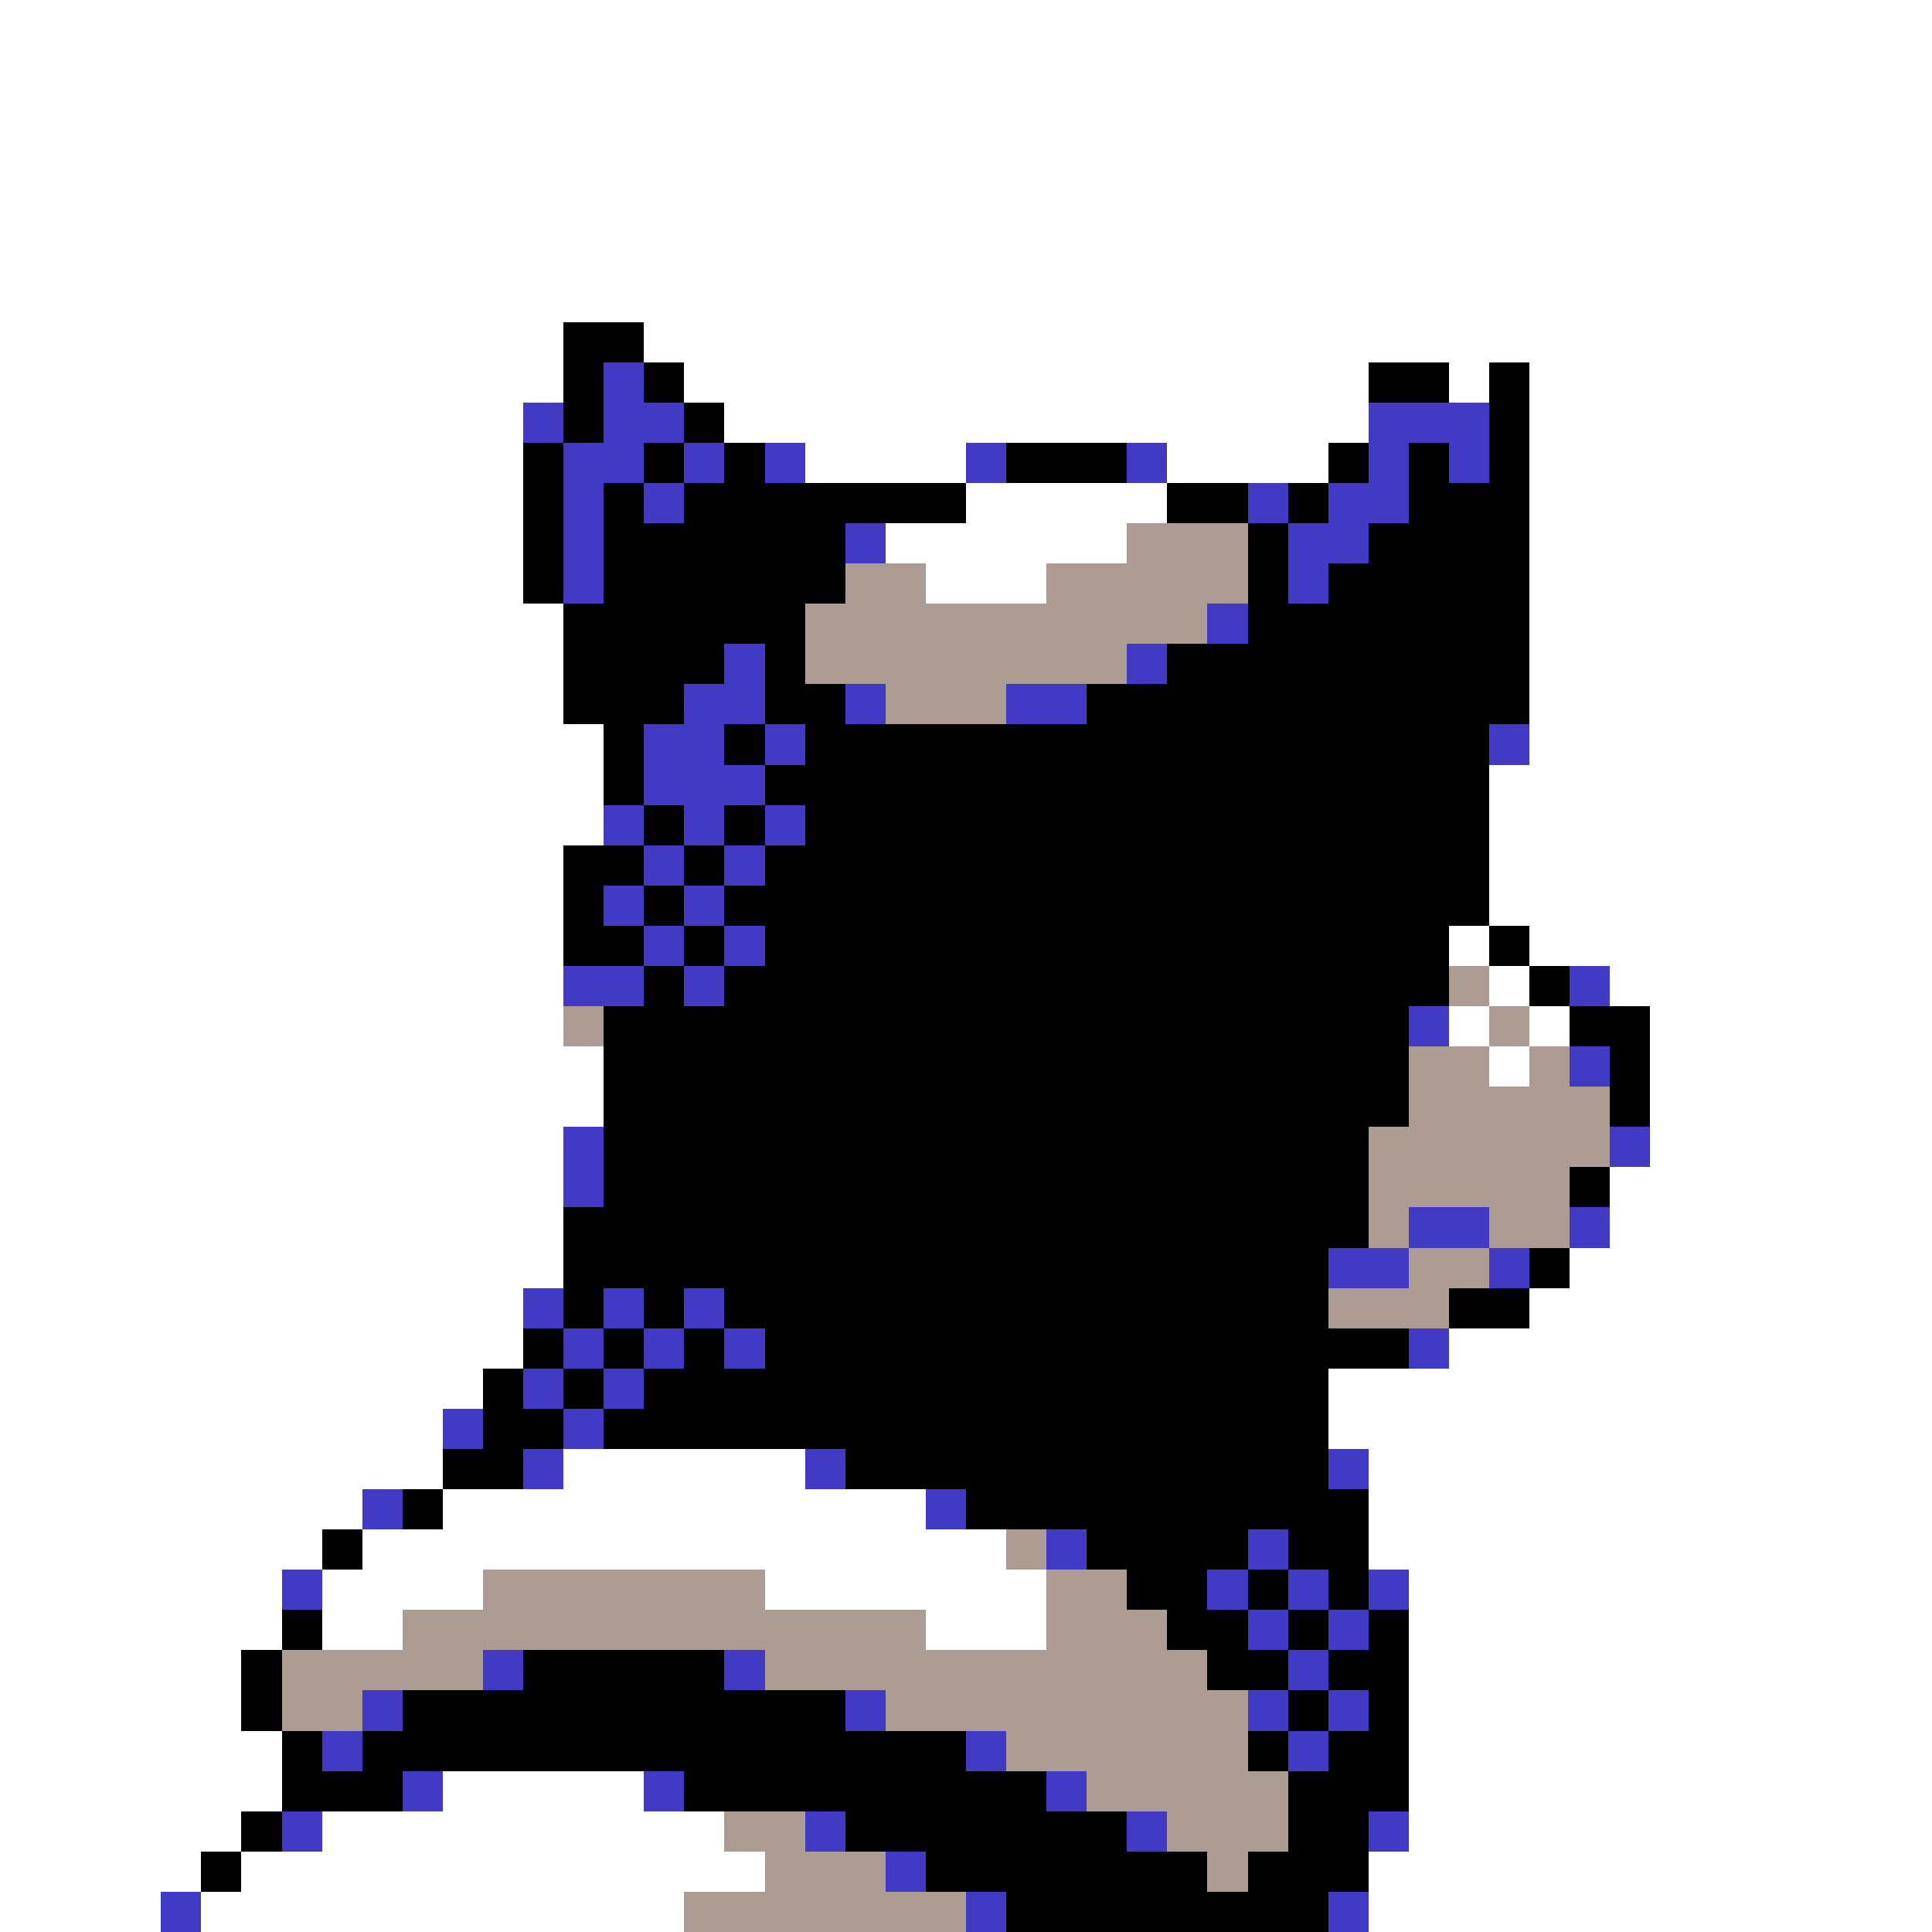 <svg xmlns="http://www.w3.org/2000/svg" viewBox="0 -0.5 48 48" shape-rendering="crispEdges">
<rect x="0" y="-0.5" width="48" height="48" fill="#333333" stroke="none"/>
<path stroke="#ffffff" d="M0 0h48M0 1h48M0 2h48M0 3h48M0 4h48M0 5h48M0 6h48M0 7h48M0 8h14M16 8h32M0 9h14M17 9h17M36 9h1M38 9h10M0 10h13M18 10h16M38 10h10M0 11h13M20 11h4M29 11h4M38 11h10M0 12h13M24 12h5M38 12h10M0 13h13M22 13h6M38 13h10M0 14h13M23 14h3M38 14h10M0 15h14M38 15h10M0 16h14M38 16h10M0 17h14M38 17h10M0 18h15M38 18h10M0 19h15M37 19h11M0 20h15M37 20h11M0 21h14M37 21h11M0 22h14M37 22h11M0 23h14M36 23h1M38 23h10M0 24h14M37 24h1M40 24h8M0 25h14M36 25h1M38 25h1M41 25h7M0 26h15M37 26h1M41 26h7M0 27h15M41 27h7M0 28h14M41 28h7M0 29h14M40 29h8M0 30h14M40 30h8M0 31h14M39 31h9M0 32h13M38 32h10M0 33h13M36 33h12M0 34h12M33 34h15M0 35h11M33 35h15M0 36h11M14 36h6M34 36h14M0 37h9M11 37h12M34 37h14M0 38h8M9 38h16M34 38h14M0 39h7M8 39h4M19 39h7M35 39h13M0 40h7M8 40h2M23 40h3M35 40h13M0 41h6M35 41h13M0 42h6M35 42h13M0 43h7M35 43h13M0 44h7M11 44h5M35 44h13M0 45h6M8 45h10M35 45h13M0 46h5M6 46h13M34 46h14M0 47h4M5 47h12M34 47h14" />
<path stroke="#000000" d="M14 8h2M14 9h1M16 9h1M34 9h2M37 9h1M14 10h1M17 10h1M37 10h1M13 11h1M16 11h1M18 11h1M25 11h3M33 11h1M35 11h1M37 11h1M13 12h1M15 12h1M17 12h7M29 12h2M32 12h1M35 12h3M13 13h1M15 13h6M31 13h1M34 13h4M13 14h1M15 14h6M31 14h1M33 14h5M14 15h6M31 15h7M14 16h4M19 16h1M29 16h9M14 17h3M19 17h2M27 17h11M15 18h1M18 18h1M20 18h17M15 19h1M19 19h18M16 20h1M18 20h1M20 20h17M14 21h2M17 21h1M19 21h18M14 22h1M16 22h1M18 22h19M14 23h2M17 23h1M19 23h17M37 23h1M16 24h1M18 24h18M38 24h1M15 25h20M39 25h2M15 26h20M40 26h1M15 27h20M40 27h1M15 28h19M15 29h19M39 29h1M14 30h20M14 31h19M38 31h1M14 32h1M16 32h1M18 32h15M36 32h2M13 33h1M15 33h1M17 33h1M19 33h16M12 34h1M14 34h1M16 34h17M12 35h2M15 35h18M11 36h2M21 36h12M10 37h1M24 37h10M8 38h1M27 38h4M32 38h2M28 39h2M31 39h1M33 39h1M7 40h1M29 40h2M32 40h1M34 40h1M6 41h1M13 41h5M30 41h2M33 41h2M6 42h1M10 42h11M32 42h1M34 42h1M7 43h1M9 43h15M31 43h1M33 43h2M7 44h3M17 44h9M32 44h3M6 45h1M21 45h7M32 45h2M5 46h1M23 46h7M31 46h3M25 47h8" />
<path stroke="#423ac5" d="M15 9h1M13 10h1M15 10h2M34 10h3M14 11h2M17 11h1M19 11h1M24 11h1M28 11h1M34 11h1M36 11h1M14 12h1M16 12h1M31 12h1M33 12h2M14 13h1M21 13h1M32 13h2M14 14h1M32 14h1M30 15h1M18 16h1M28 16h1M17 17h2M21 17h1M25 17h2M16 18h2M19 18h1M37 18h1M16 19h3M15 20h1M17 20h1M19 20h1M16 21h1M18 21h1M15 22h1M17 22h1M16 23h1M18 23h1M14 24h2M17 24h1M39 24h1M35 25h1M39 26h1M14 28h1M40 28h1M14 29h1M35 30h2M39 30h1M33 31h2M37 31h1M13 32h1M15 32h1M17 32h1M14 33h1M16 33h1M18 33h1M35 33h1M13 34h1M15 34h1M11 35h1M14 35h1M13 36h1M20 36h1M33 36h1M9 37h1M23 37h1M26 38h1M31 38h1M7 39h1M30 39h1M32 39h1M34 39h1M31 40h1M33 40h1M12 41h1M18 41h1M32 41h1M9 42h1M21 42h1M31 42h1M33 42h1M8 43h1M24 43h1M32 43h1M10 44h1M16 44h1M26 44h1M7 45h1M20 45h1M28 45h1M34 45h1M22 46h1M4 47h1M24 47h1M33 47h1" />
<path stroke="#ad9c94" d="M28 13h3M21 14h2M26 14h5M20 15h10M20 16h8M22 17h3M36 24h1M14 25h1M37 25h1M35 26h2M38 26h1M35 27h5M34 28h6M34 29h5M34 30h1M37 30h2M35 31h2M33 32h3M25 38h1M12 39h7M26 39h2M10 40h13M26 40h3M7 41h5M19 41h11M7 42h2M22 42h9M25 43h6M27 44h5M18 45h2M29 45h3M19 46h3M30 46h1M17 47h7" />
</svg>